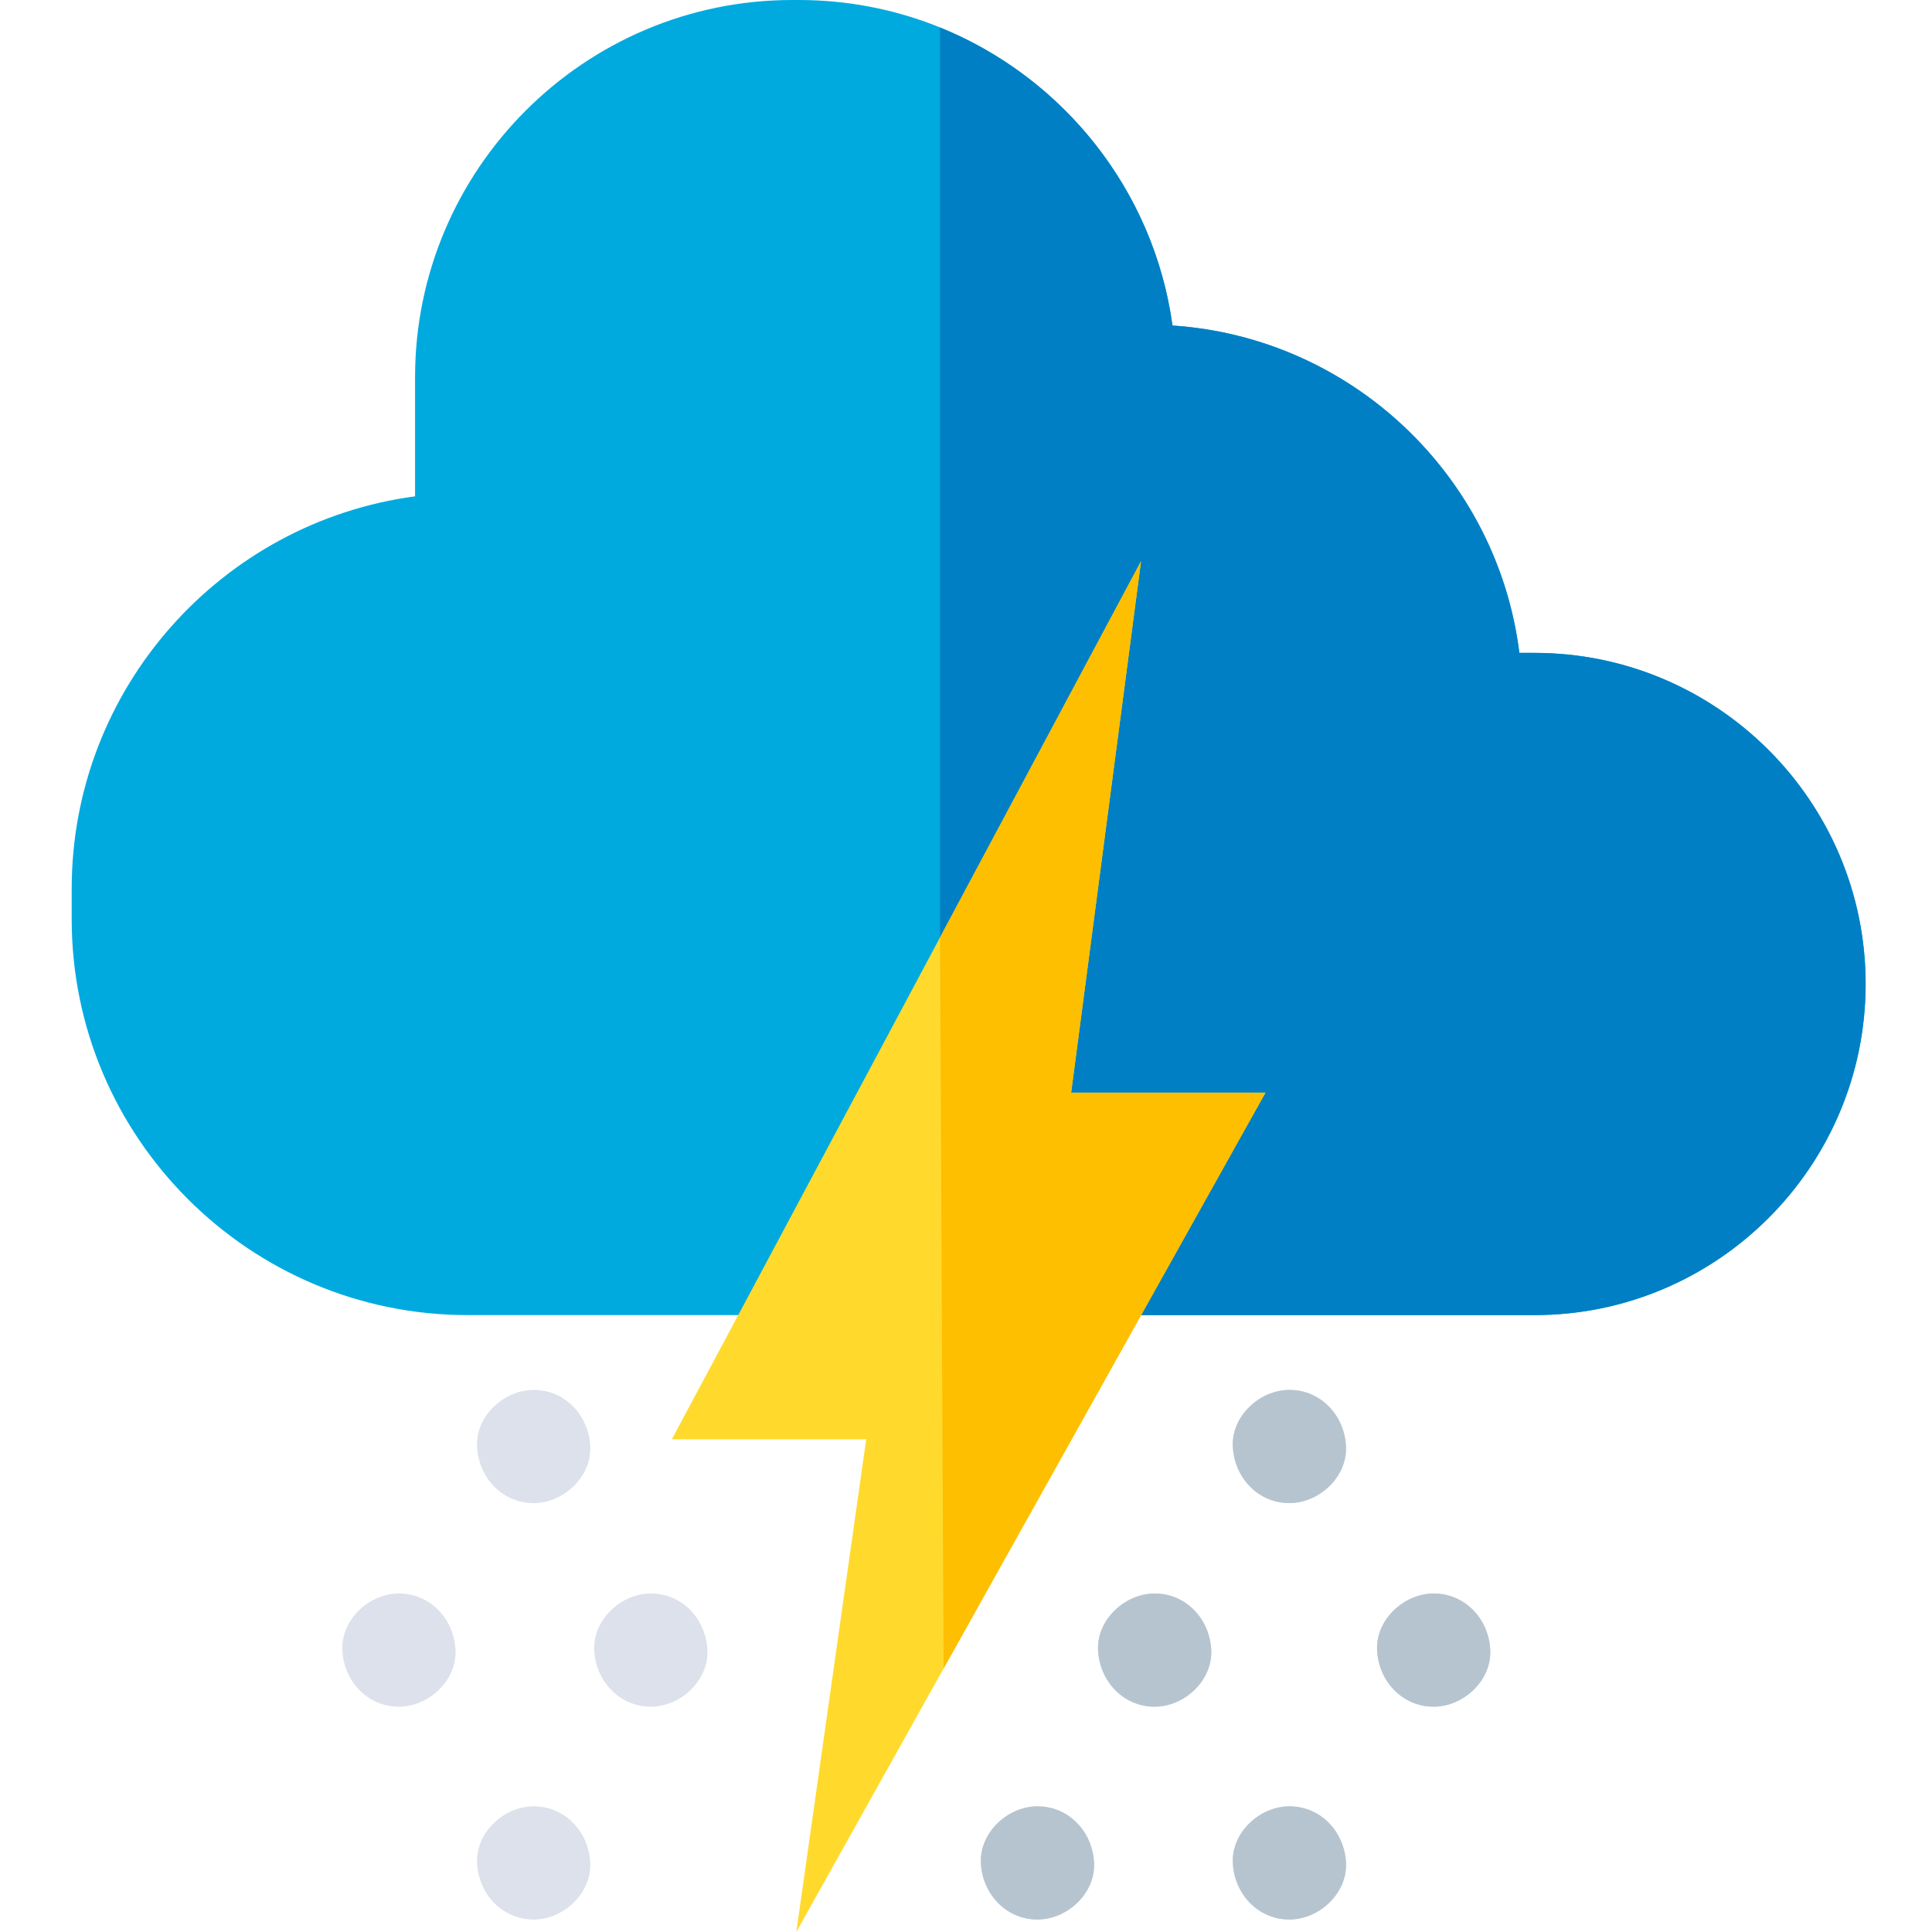 <svg height="512pt" viewBox="-18 0 511 512" width="512pt" xmlns="http://www.w3.org/2000/svg"><g fill="#dce1eb"><path d="m122.926 368.336c-7.848 0-15.363 6.898-15 15 .363 8.129 6.59 15 15 15 7.848 0 15.363-6.898 15-15-.363-8.125-6.59-15-15-15zm0 0"/><path d="m323.207 368.336c-7.848 0-15.363 6.898-15 15 .363 8.129 6.59 15 15 15 7.844 0 15.363-6.898 15-15-.363-8.125-6.594-15-15-15zm0 0"/><path d="m122.926 478.695c-7.848 0-15.363 6.898-15 15 .363 8.125 6.59 15 15 15 7.848 0 15.363-6.898 15-15-.363-8.129-6.59-15-15-15zm0 0"/><path d="m256.445 478.695c-7.844 0-15.363 6.898-15 15 .363 8.125 6.59 15 15 15 7.848 0 15.363-6.898 15-15-.363-8.129-6.59-15-15-15zm0 0"/><path d="m323.207 478.695c-7.848 0-15.363 6.898-15 15 .363 8.125 6.59 15 15 15 7.844 0 15.363-6.898 15-15-.363-8.129-6.594-15-15-15zm0 0"/><path d="m87.219 422.293c-7.848 0-15.363 6.898-15 15 .363 8.125 6.59 15 15 15 7.844 0 15.363-6.898 15-15-.363-8.129-6.59-15-15-15zm0 0"/><path d="m361.441 422.293c-7.844 0-15.363 6.898-15 15 .363 8.125 6.59 15 15 15 7.848 0 15.363-6.898 15-15-.363-8.129-6.59-15-15-15zm0 0"/><path d="m153.977 422.293c-7.844 0-15.363 6.898-15 15 .367 8.125 6.594 15 15 15 7.848 0 15.363-6.898 15-15-.363-8.129-6.59-15-15-15zm0 0"/><path d="m287.496 422.293c-7.844 0-15.359 6.898-15 15 .367 8.125 6.594 15 15 15 7.848 0 15.363-6.898 15-15-.363-8.129-6.59-15-15-15zm0 0"/></g><path d="m323.207 368.336c-7.848 0-15.363 6.898-15 15 .363 8.129 6.59 15 15 15 7.844 0 15.363-6.898 15-15-.363-8.125-6.594-15-15-15zm0 0" fill="#b6c4cf"/><path d="m256.445 478.695c-7.844 0-15.363 6.898-15 15 .363 8.125 6.59 15 15 15 7.848 0 15.363-6.898 15-15-.363-8.129-6.59-15-15-15zm0 0" fill="#b6c4cf"/><path d="m323.207 478.695c-7.848 0-15.363 6.898-15 15 .363 8.125 6.59 15 15 15 7.844 0 15.363-6.898 15-15-.363-8.129-6.594-15-15-15zm0 0" fill="#b6c4cf"/><path d="m361.441 422.293c-7.844 0-15.363 6.898-15 15 .363 8.125 6.59 15 15 15 7.848 0 15.363-6.898 15-15-.363-8.129-6.59-15-15-15zm0 0" fill="#b6c4cf"/><path d="m287.496 422.293c-7.844 0-15.359 6.898-15 15 .367 8.125 6.594 15 15 15 7.848 0 15.363-6.898 15-15-.363-8.129-6.59-15-15-15zm0 0" fill="#b6c4cf"/><path d="m388.168 348.512h-282.742c-57.855 0-104.926-47.07-104.926-104.926v-8.047c0-53.133 39.703-97.172 90.996-104.004v-31.562c0-55.125 44.852-99.973 99.977-99.973h1.715c50.477 0 92.332 37.602 99.035 86.266 47.57 3.164 86.082 39.957 91.926 86.754h4.02c48.383 0 87.746 39.363 87.746 87.746s-39.363 87.746-87.746 87.746zm0 0" fill="#00aadf"/><path d="m388.168 173.02h-4.02c-5.844-46.797-44.359-83.59-91.926-86.754-4.945-35.906-29.043-65.773-61.609-78.973v341.219h157.555c48.383 0 87.746-39.363 87.746-87.746s-39.363-87.746-87.746-87.746zm0 0" fill="#007fc5"/><path d="m283.883 148.746-18.52 140.82h51.496l-124.328 222.434 18.52-130.586h-51.496zm0 0" fill="#ffda2d"/><path d="m230.613 248.43.949 193.742 85.297-152.605h-51.496l18.52-140.82zm0 0" fill="#fdbf00"/></svg>